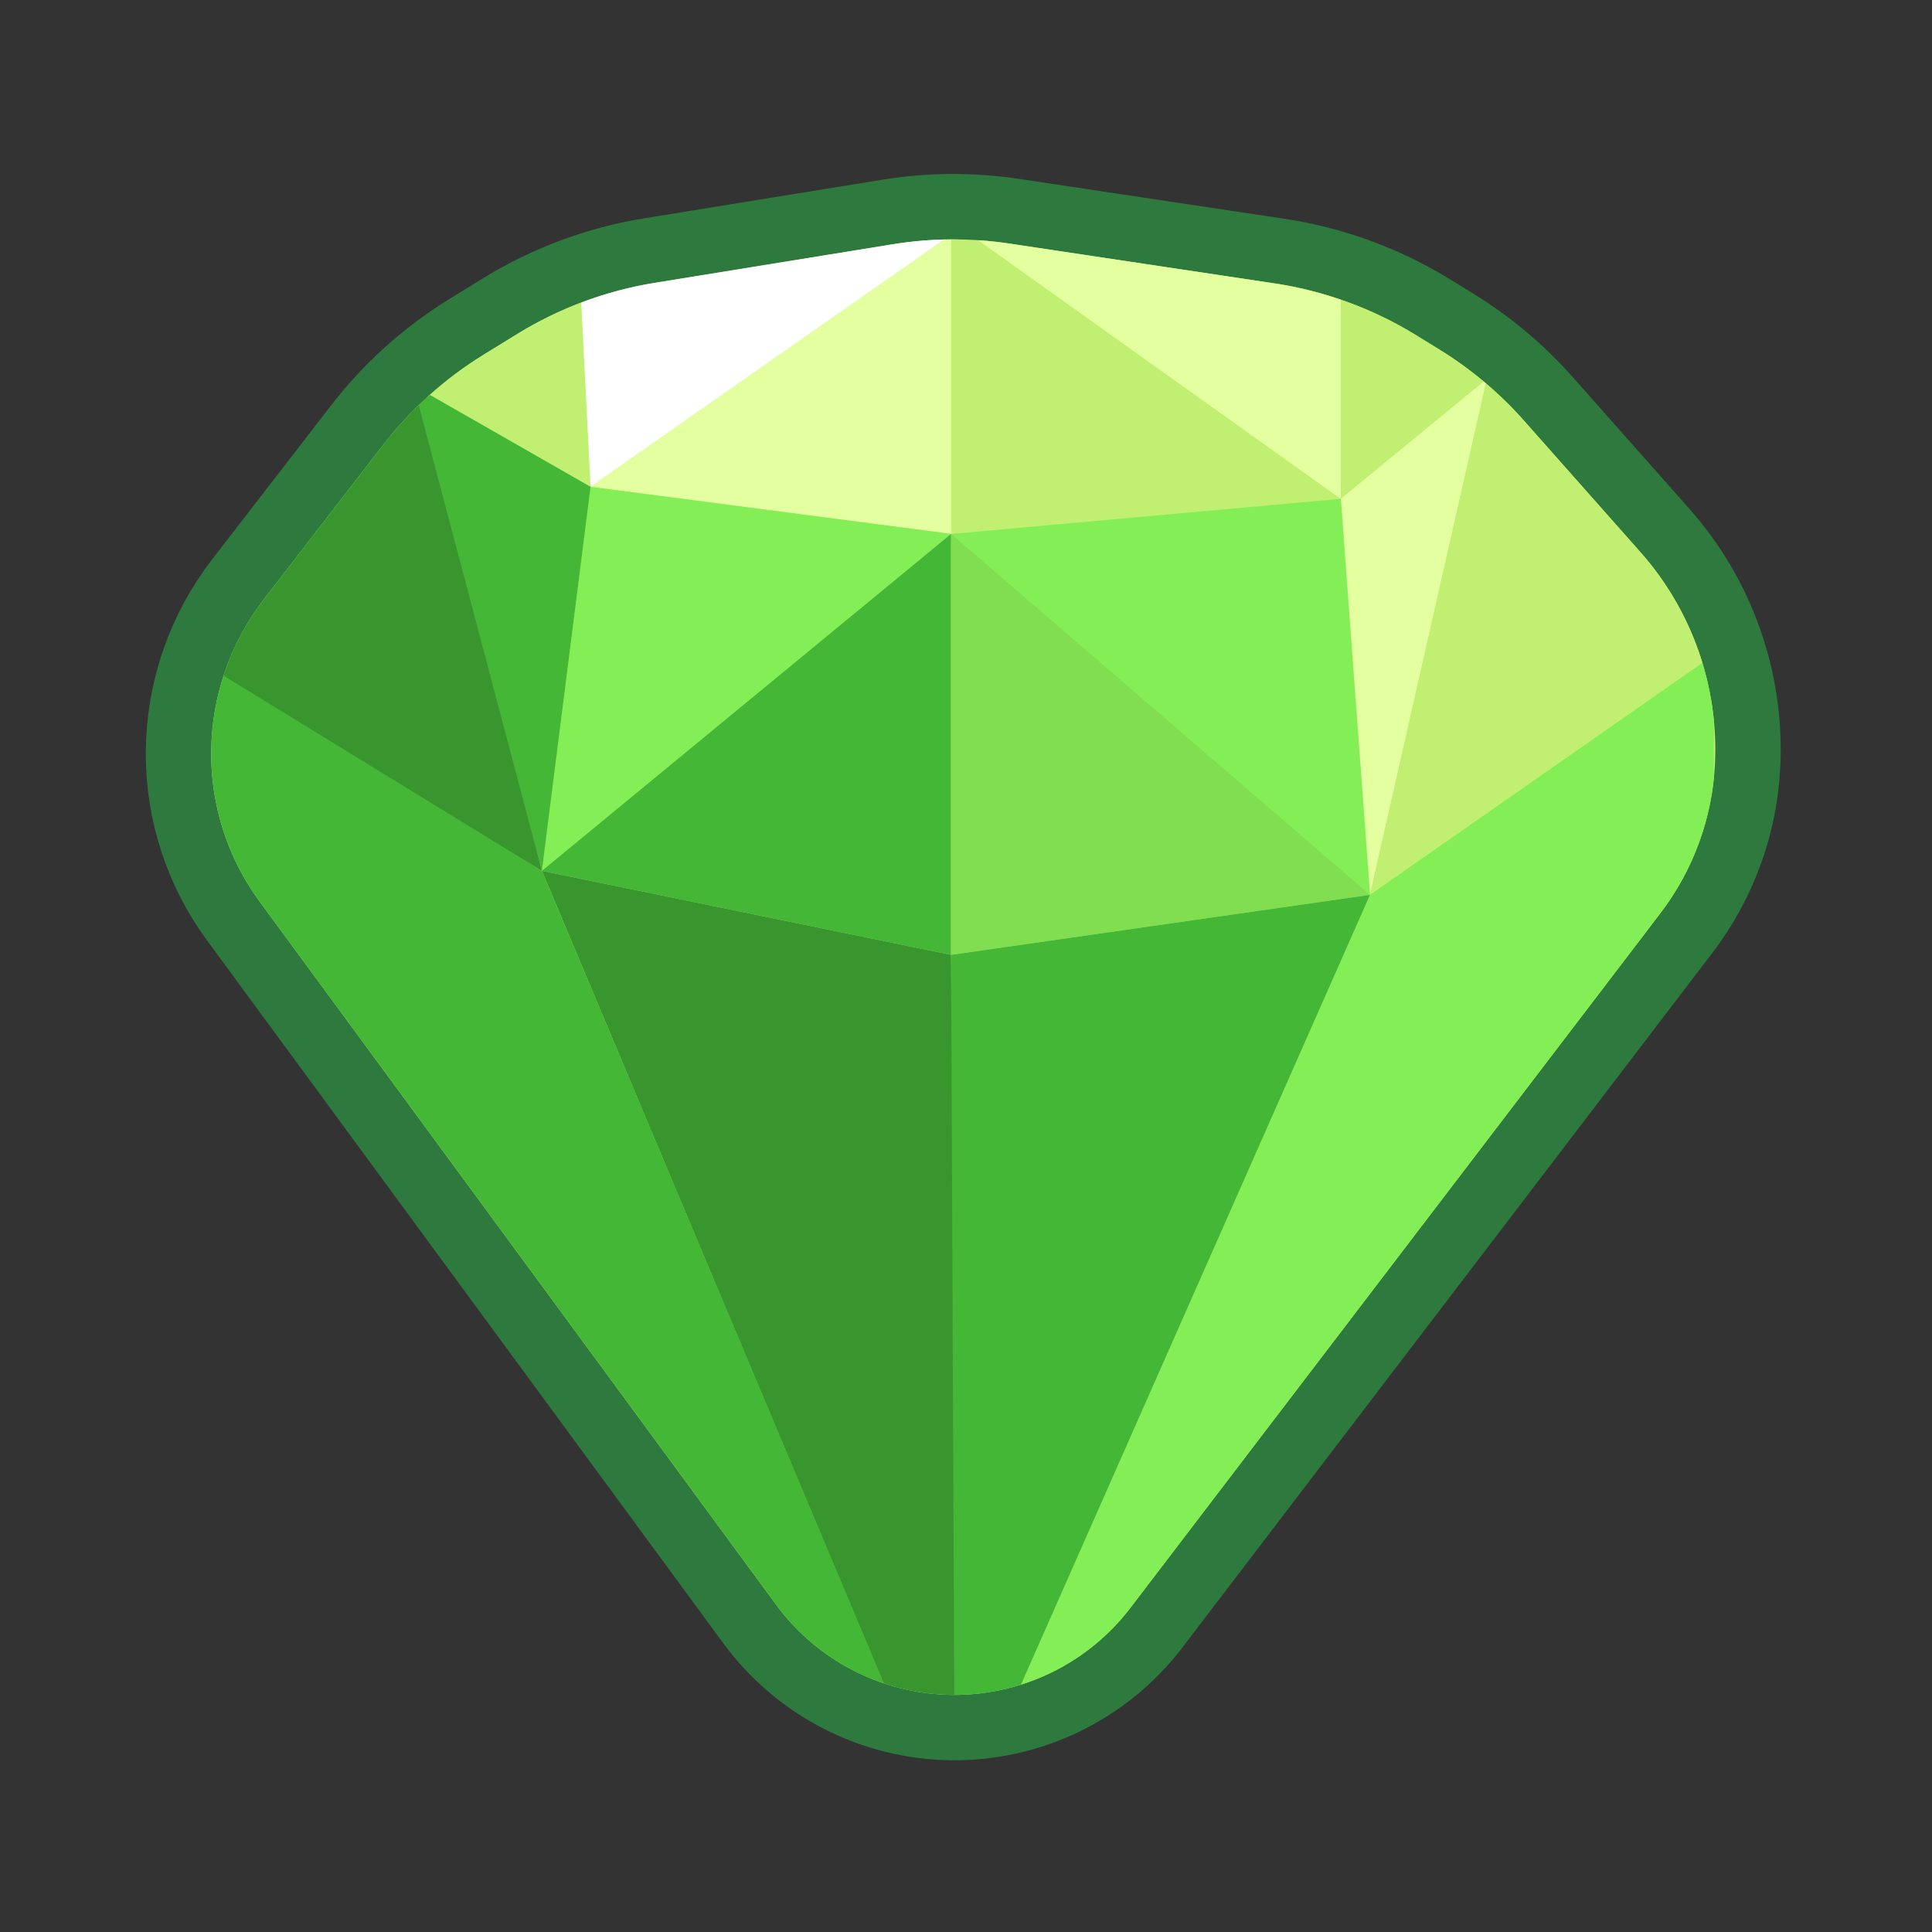 <?xml version="1.0" encoding="UTF-8" standalone="no"?><!DOCTYPE svg PUBLIC "-//W3C//DTD SVG 1.1//EN" "http://www.w3.org/Graphics/SVG/1.1/DTD/svg11.dtd"><svg width="100%" height="100%" viewBox="0 0 256 256" version="1.1" xmlns="http://www.w3.org/2000/svg" xmlns:xlink="http://www.w3.org/1999/xlink" xml:space="preserve" xmlns:serif="http://www.serif.com/" style="fill-rule:evenodd;clip-rule:evenodd;stroke-linejoin:round;stroke-miterlimit:2;"><rect x="0" y="0" width="256" height="256" fill="#333333" stroke="none"/><g id="Gem-Triangle---Green" serif:id="Gem Triangle - Green"><path id="Path" d="M227.243,101.198c0.491,-10.271 -3.05,-20.327 -9.868,-28.025c-5.24,-5.917 -11.305,-12.765 -15.442,-17.436c-3.254,-3.674 -7.031,-6.849 -11.211,-9.423c-0.995,-0.613 -2.038,-1.256 -3.076,-1.895c-5.737,-3.533 -12.129,-5.87 -18.792,-6.871c-10.23,-1.537 -25.83,-3.88 -35.111,-5.274c-5.116,-0.769 -10.32,-0.739 -15.426,0.089c-8.527,1.382 -22.287,3.612 -31.568,5.116c-6.459,1.047 -12.649,3.351 -18.221,6.783c-1.471,0.906 -2.995,1.844 -4.447,2.739c-5.138,3.164 -9.66,7.231 -13.348,12.006c-4.522,5.854 -10.917,14.132 -15.764,20.405c-4.483,5.804 -6.937,12.919 -6.986,20.252c0,0.001 0,0.001 0,0.001c-0.047,7.114 2.202,14.053 6.414,19.787c13.681,18.626 46.071,62.722 68.428,93.159c5.471,7.45 14.134,11.885 23.377,11.969c9.242,0.084 17.984,-4.193 23.59,-11.541c22.931,-30.055 56.172,-73.626 70.239,-92.063c4.354,-5.708 6.87,-12.605 7.212,-19.776c0,-0.001 0,-0.001 0,-0.002Z" style="fill:none;stroke:#2e793d;stroke-width:17.33px;"/><path id="Path1" serif:id="Path" d="M227.243,101.198c0.491,-10.271 -3.05,-20.327 -9.868,-28.025c-5.24,-5.917 -11.305,-12.765 -15.442,-17.436c-3.254,-3.674 -7.031,-6.849 -11.211,-9.423c-0.995,-0.613 -2.038,-1.256 -3.076,-1.895c-5.737,-3.533 -12.129,-5.87 -18.792,-6.871c-10.23,-1.537 -25.83,-3.88 -35.111,-5.274c-5.116,-0.769 -10.32,-0.739 -15.426,0.089c-8.527,1.382 -22.287,3.612 -31.568,5.116c-6.459,1.047 -12.649,3.351 -18.221,6.783c-1.471,0.906 -2.995,1.844 -4.447,2.739c-5.138,3.164 -9.66,7.231 -13.348,12.006c-4.522,5.854 -10.917,14.132 -15.764,20.405c-4.483,5.804 -6.937,12.919 -6.986,20.252c0,0.001 0,0.001 0,0.001c-0.047,7.114 2.202,14.053 6.414,19.787c13.681,18.626 46.071,62.722 68.428,93.159c5.471,7.45 14.134,11.885 23.377,11.969c9.242,0.084 17.984,-4.193 23.59,-11.541c22.931,-30.055 56.172,-73.626 70.239,-92.063c4.354,-5.708 6.87,-12.605 7.212,-19.776c0,-0.001 0,-0.001 0,-0.002Z" style="fill:#c1ef71;"/><clipPath id="_clip1"><path d="M227.243,101.198c0.491,-10.271 -3.05,-20.327 -9.868,-28.025c-5.24,-5.917 -11.305,-12.765 -15.442,-17.436c-3.254,-3.674 -7.031,-6.849 -11.211,-9.423c-0.995,-0.613 -2.038,-1.256 -3.076,-1.895c-5.737,-3.533 -12.129,-5.87 -18.792,-6.871c-10.23,-1.537 -25.83,-3.88 -35.111,-5.274c-5.116,-0.769 -10.32,-0.739 -15.426,0.089c-8.527,1.382 -22.287,3.612 -31.568,5.116c-6.459,1.047 -12.649,3.351 -18.221,6.783c-1.471,0.906 -2.995,1.844 -4.447,2.739c-5.138,3.164 -9.66,7.231 -13.348,12.006c-4.522,5.854 -10.917,14.132 -15.764,20.405c-4.483,5.804 -6.937,12.919 -6.986,20.252c0,0.001 0,0.001 0,0.001c-0.047,7.114 2.202,14.053 6.414,19.787c13.681,18.626 46.071,62.722 68.428,93.159c5.471,7.45 14.134,11.885 23.377,11.969c9.242,0.084 17.984,-4.193 23.59,-11.541c22.931,-30.055 56.172,-73.626 70.239,-92.063c4.354,-5.708 6.87,-12.605 7.212,-19.776c0,-0.001 0,-0.001 0,-0.002Z"/></clipPath><g clip-path="url(#_clip1)"><path id="Path2" serif:id="Path" d="M197.026,50.196l-19.365,15.908l-0,-27.039c9.057,0.242 15.68,3.729 19.365,11.131Z" style="fill:#c1ef71;"/><path id="Path3" serif:id="Path" d="M76.966,39.065l1.291,25.442l-23.192,-12.771c6.45,-7.658 13.676,-12.179 21.901,-12.671Z" style="fill:#c1ef71;"/><path id="Path4" serif:id="Path" d="M128.605,31.114l49.056,34.99l-0,-27.039c-13.842,-4.804 -28.937,-8.534 -49.056,-7.951Z" style="fill:#e4ff9f;"/><path id="Path5" serif:id="Path" d="M76.966,39.065l1.291,25.442l47.766,-33.393c-18.065,-0.647 -34.252,2.321 -49.057,7.951Z" style="fill:#fff;"/><path id="Path6" serif:id="Path" d="M126.023,70.868l-0,-39.754l51.638,34.99l-51.638,4.764Z" style="fill:#c1ef71;"/><path id="Path7" serif:id="Path" d="M126.023,31.114l-47.766,33.393l47.766,6.235l-0,-39.628Z" style="fill:#e4ff9f;"/><path id="Path8" serif:id="Path" d="M197.026,50.196l-15.492,68.376l-3.873,-52.475l19.365,-15.901Z" style="fill:#e4ff9f;"/><path id="Path9" serif:id="Path" d="M197.026,50.196c15.575,7.782 23.875,21.343 30.074,36.573l-45.566,31.803l15.492,-68.376Z" style="fill:#c1ef71;"/><path id="Path10" serif:id="Path" d="M227.1,86.769l-45.566,31.803l-55.511,125.622c33.109,-39.613 66.164,-78.82 101.077,-131.983l0,-25.442Z" style="fill:#84ee57;"/><path id="Path11" serif:id="Path" d="M177.661,66.097l3.873,52.475l-56.802,-47.704l52.929,-4.771Z" style="fill:#84ee57;"/><path id="Path12" serif:id="Path" d="M78.257,64.507l-6.479,50.933l54.245,-44.698l-47.766,-6.235Z" style="fill:#84ee57;"/><path id="Path13" serif:id="Path" d="M126.023,126.523l-54.22,-11.132l54.22,-44.649l-0,55.781Z" style="fill:#44b736;"/><path id="Path14" serif:id="Path" d="M126.023,126.523l55.511,-7.951l-55.511,-47.83l-0,55.781Z" style="fill:#82de51;"/><path id="Path15" serif:id="Path" d="M126.023,126.523l-0,117.671l55.511,-125.622l-55.511,7.951Z" style="fill:#44b736;"/><path id="Path16" serif:id="Path" d="M126.531,245.558l-54.728,-130.167l54.22,11.132l0.508,119.035Z" style="fill:#39962e;"/><path id="Path17" serif:id="Path" d="M26.62,86.769l45.183,28.622l54.22,128.803c-34.067,-41.953 -69.138,-81.138 -99.403,-133.573l-0,-23.852Z" style="fill:#44b736;"/><path id="Path18" serif:id="Path" d="M56.311,51.786c-6.609,3.238 -17.477,17.513 -29.886,35.783l45.378,27.822l-15.492,-63.605Z" style="fill:#39962e;"/><path id="Path19" serif:id="Path" d="M71.803,115.391l6.454,-50.884l-23.464,-13.423l17.01,64.307Z" style="fill:#44b736;"/></g></g></svg>
